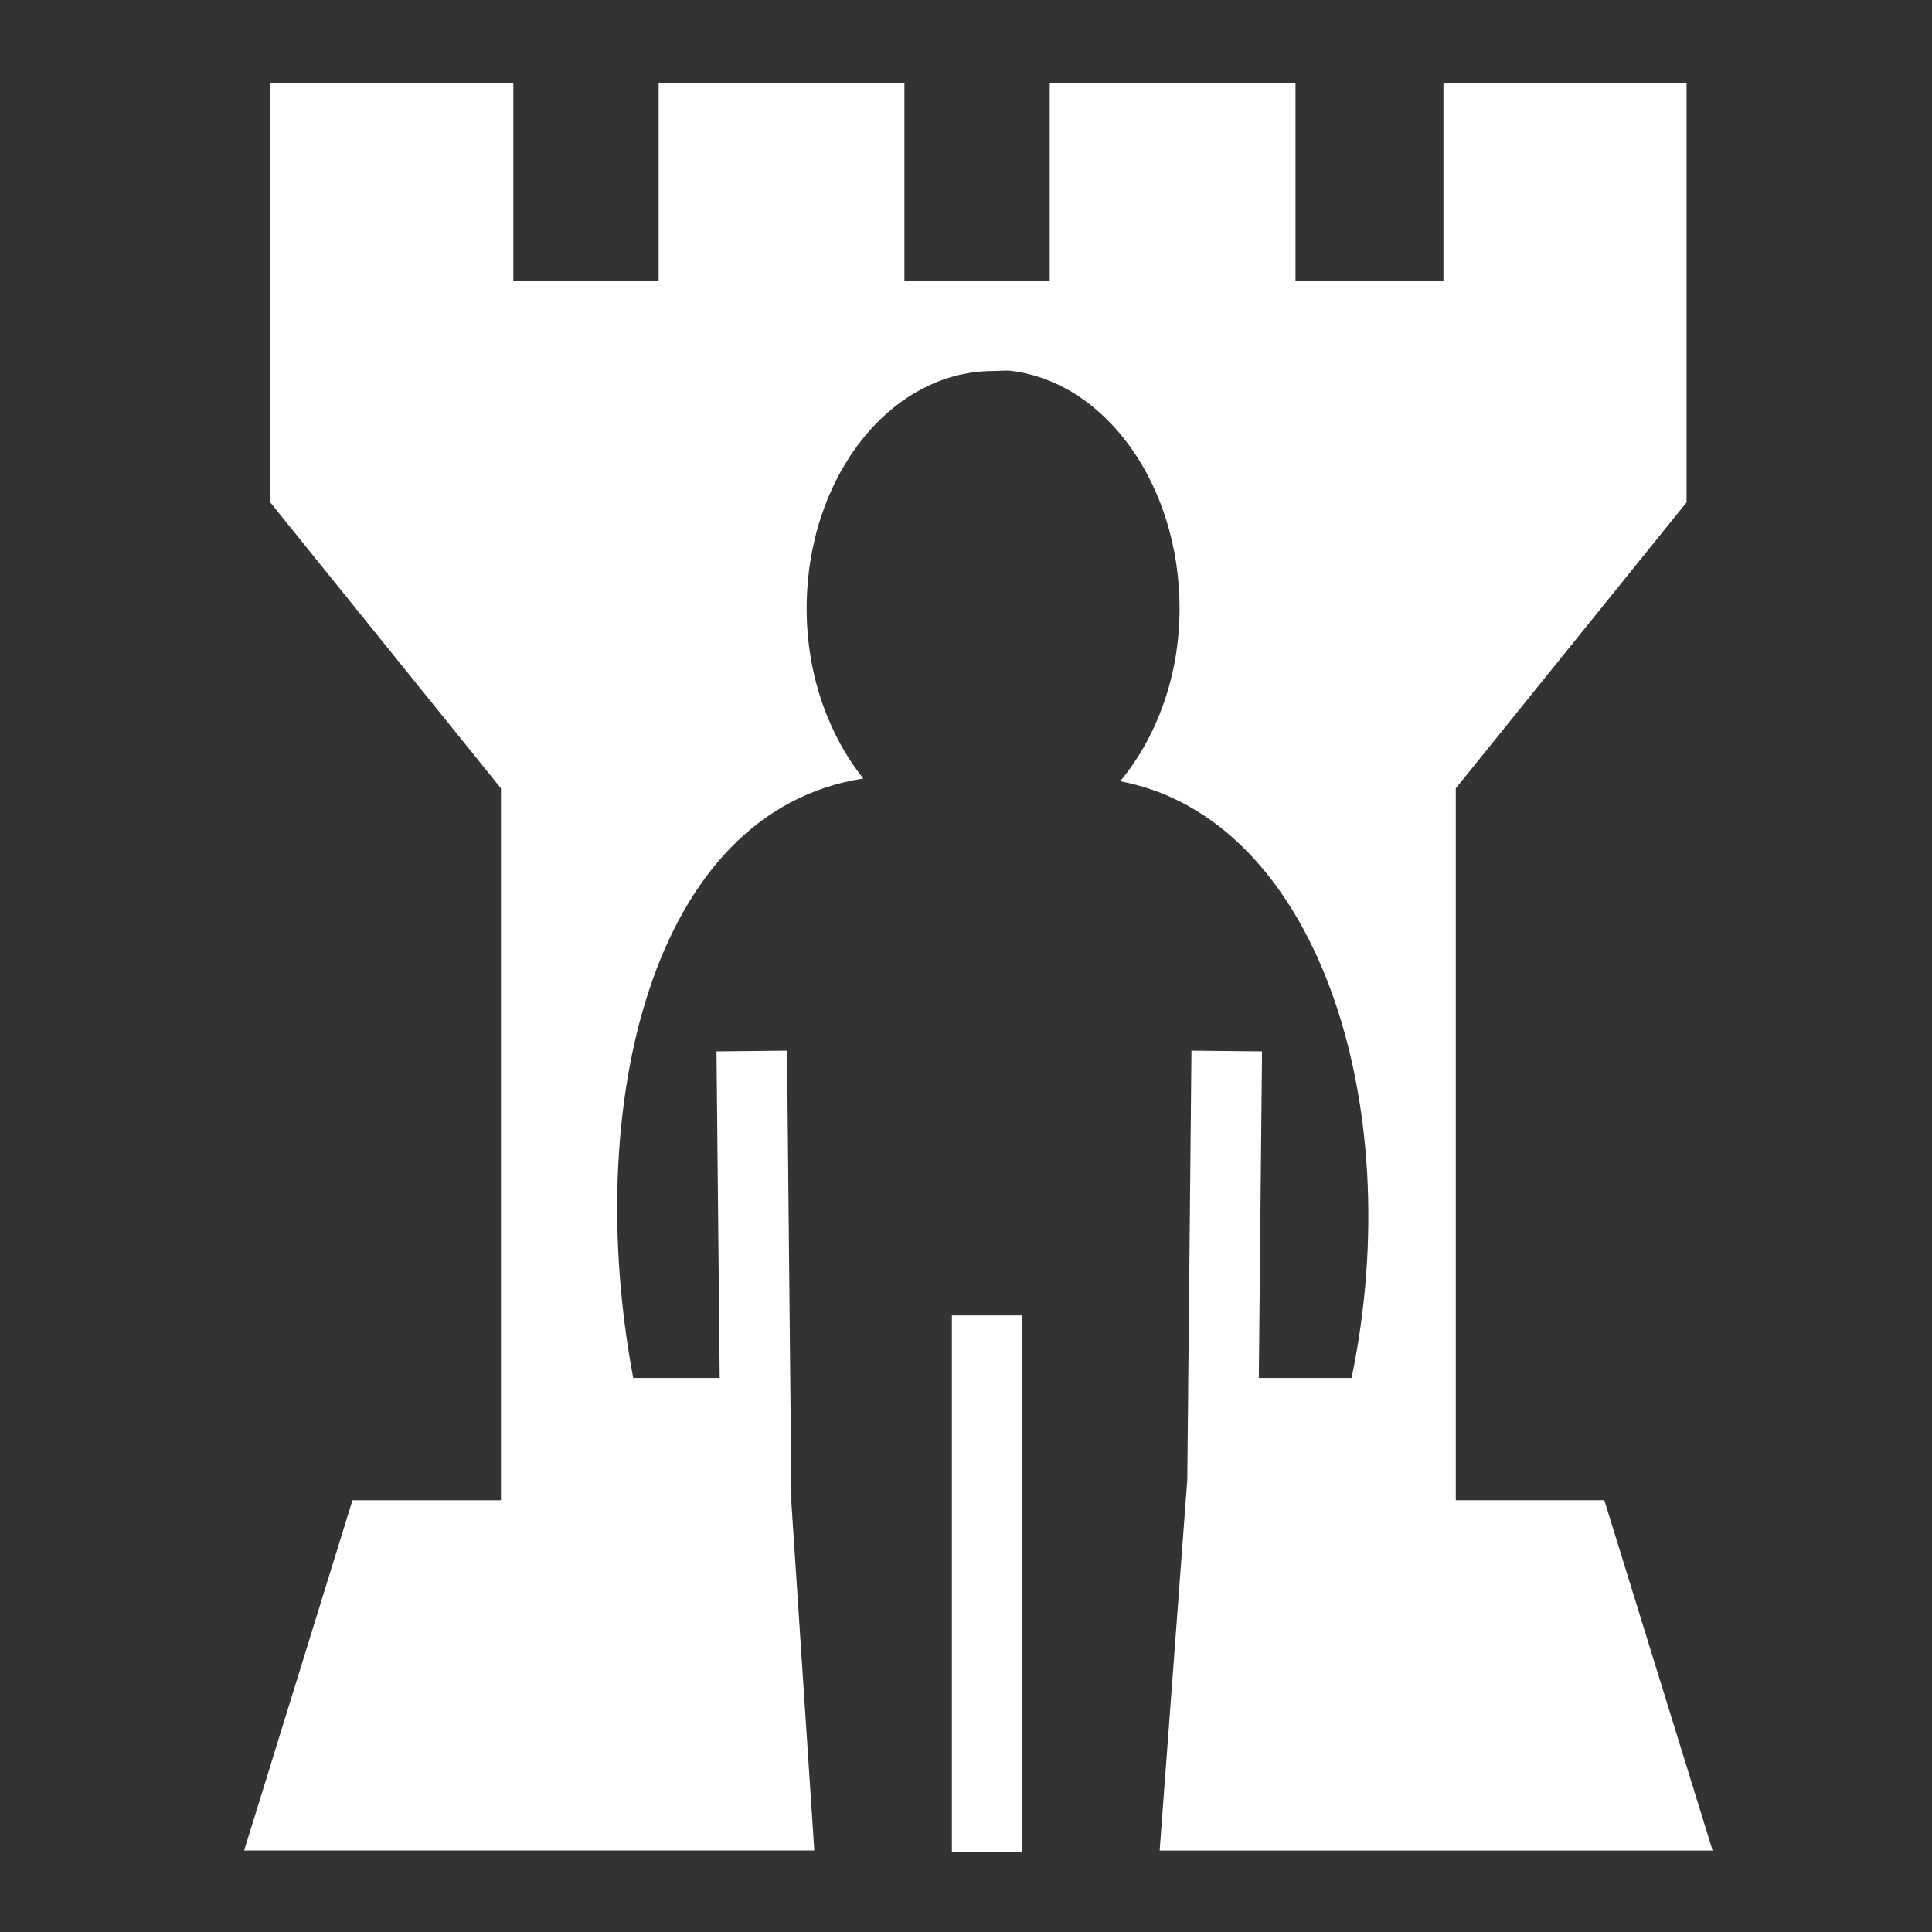 <svg xmlns="http://www.w3.org/2000/svg" viewBox="0 0 512 512"><rect x="0" y="0" width="512" height="512" fill="#333333" stroke="none"/><path fill="#fff" d="M71.6 21.99v111.12l61.16 75.81v188.66H93.41L64.7 490.4h151.1l-6.1-92.6h.04l-1.17-119.36-18.69.19.85 86.54h-22.92c-13.43-71.44 4.46-150.1 60.97-158.86-9.14-11.46-15.01-27.38-15.01-45.02 0-34.84 22.18-62.96 49.41-62.96 1.7 0 3.47-.26 5.13 0 24.87 3.23 44.29 30.3 44.29 62.96 0 18.09-6.2 34.24-15.74 45.75 51.72 9.73 76.56 84.77 61.33 158.13H333.6l.85-86.54-18.7-.19-1.1 113.64-7.33 98.33h146.54l-28.7-92.84h-39.36V208.92l61.16-75.8V21.98h-64.43V74.4h-39.21V22h-65.13V74.4h-38.51V22h-65.13V74.4h-38.5V22H71.6zm180.66 326.62v142.25h18.69V348.6h-18.7z"/></svg>